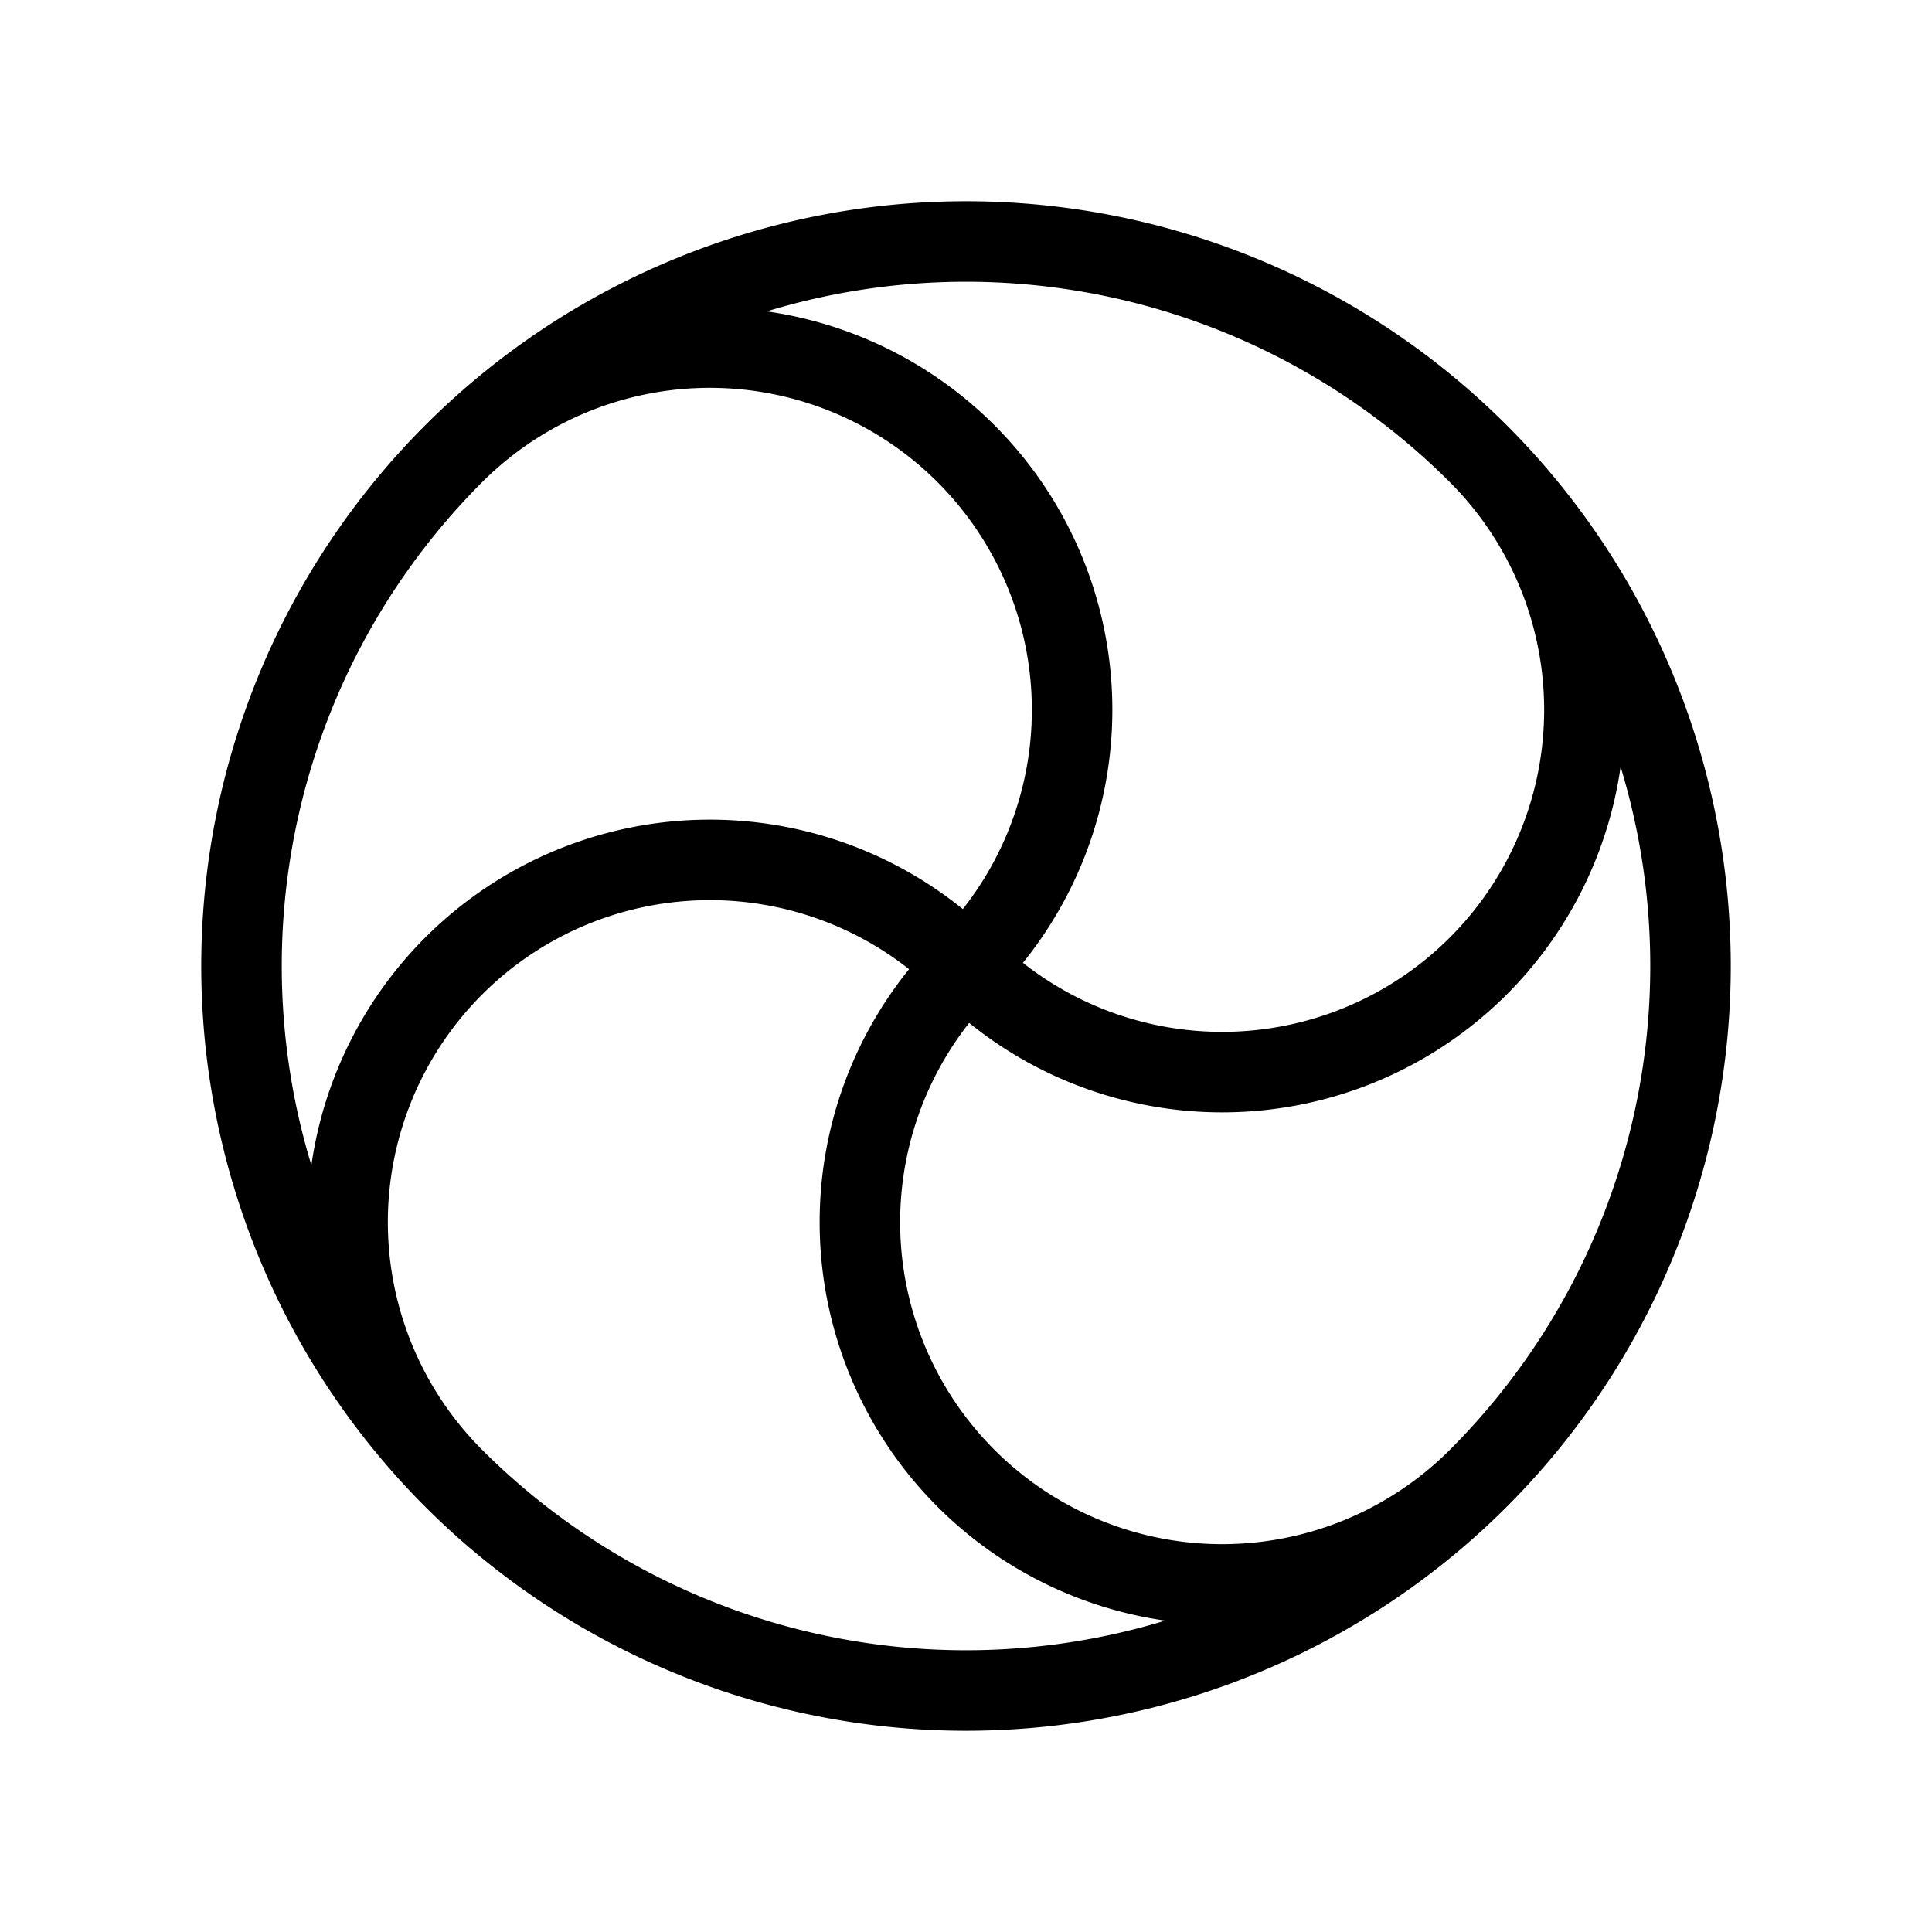 <svg xmlns="http://www.w3.org/2000/svg" width="24" height="24" fill="none">
    <path stroke="currentColor" d="M12 12a4.5 4.5 0 1 0-6.364-6.364M12 12a4.5 4.5 0 0 0 6.364 6.364M12 12a4.5 4.5 0 1 0-6.364 6.364M12 12a4.5 4.5 0 0 0 6.364-6.364M21 12a9 9 0 1 1-18 0 9 9 0 0 1 18 0Z"/>
</svg>